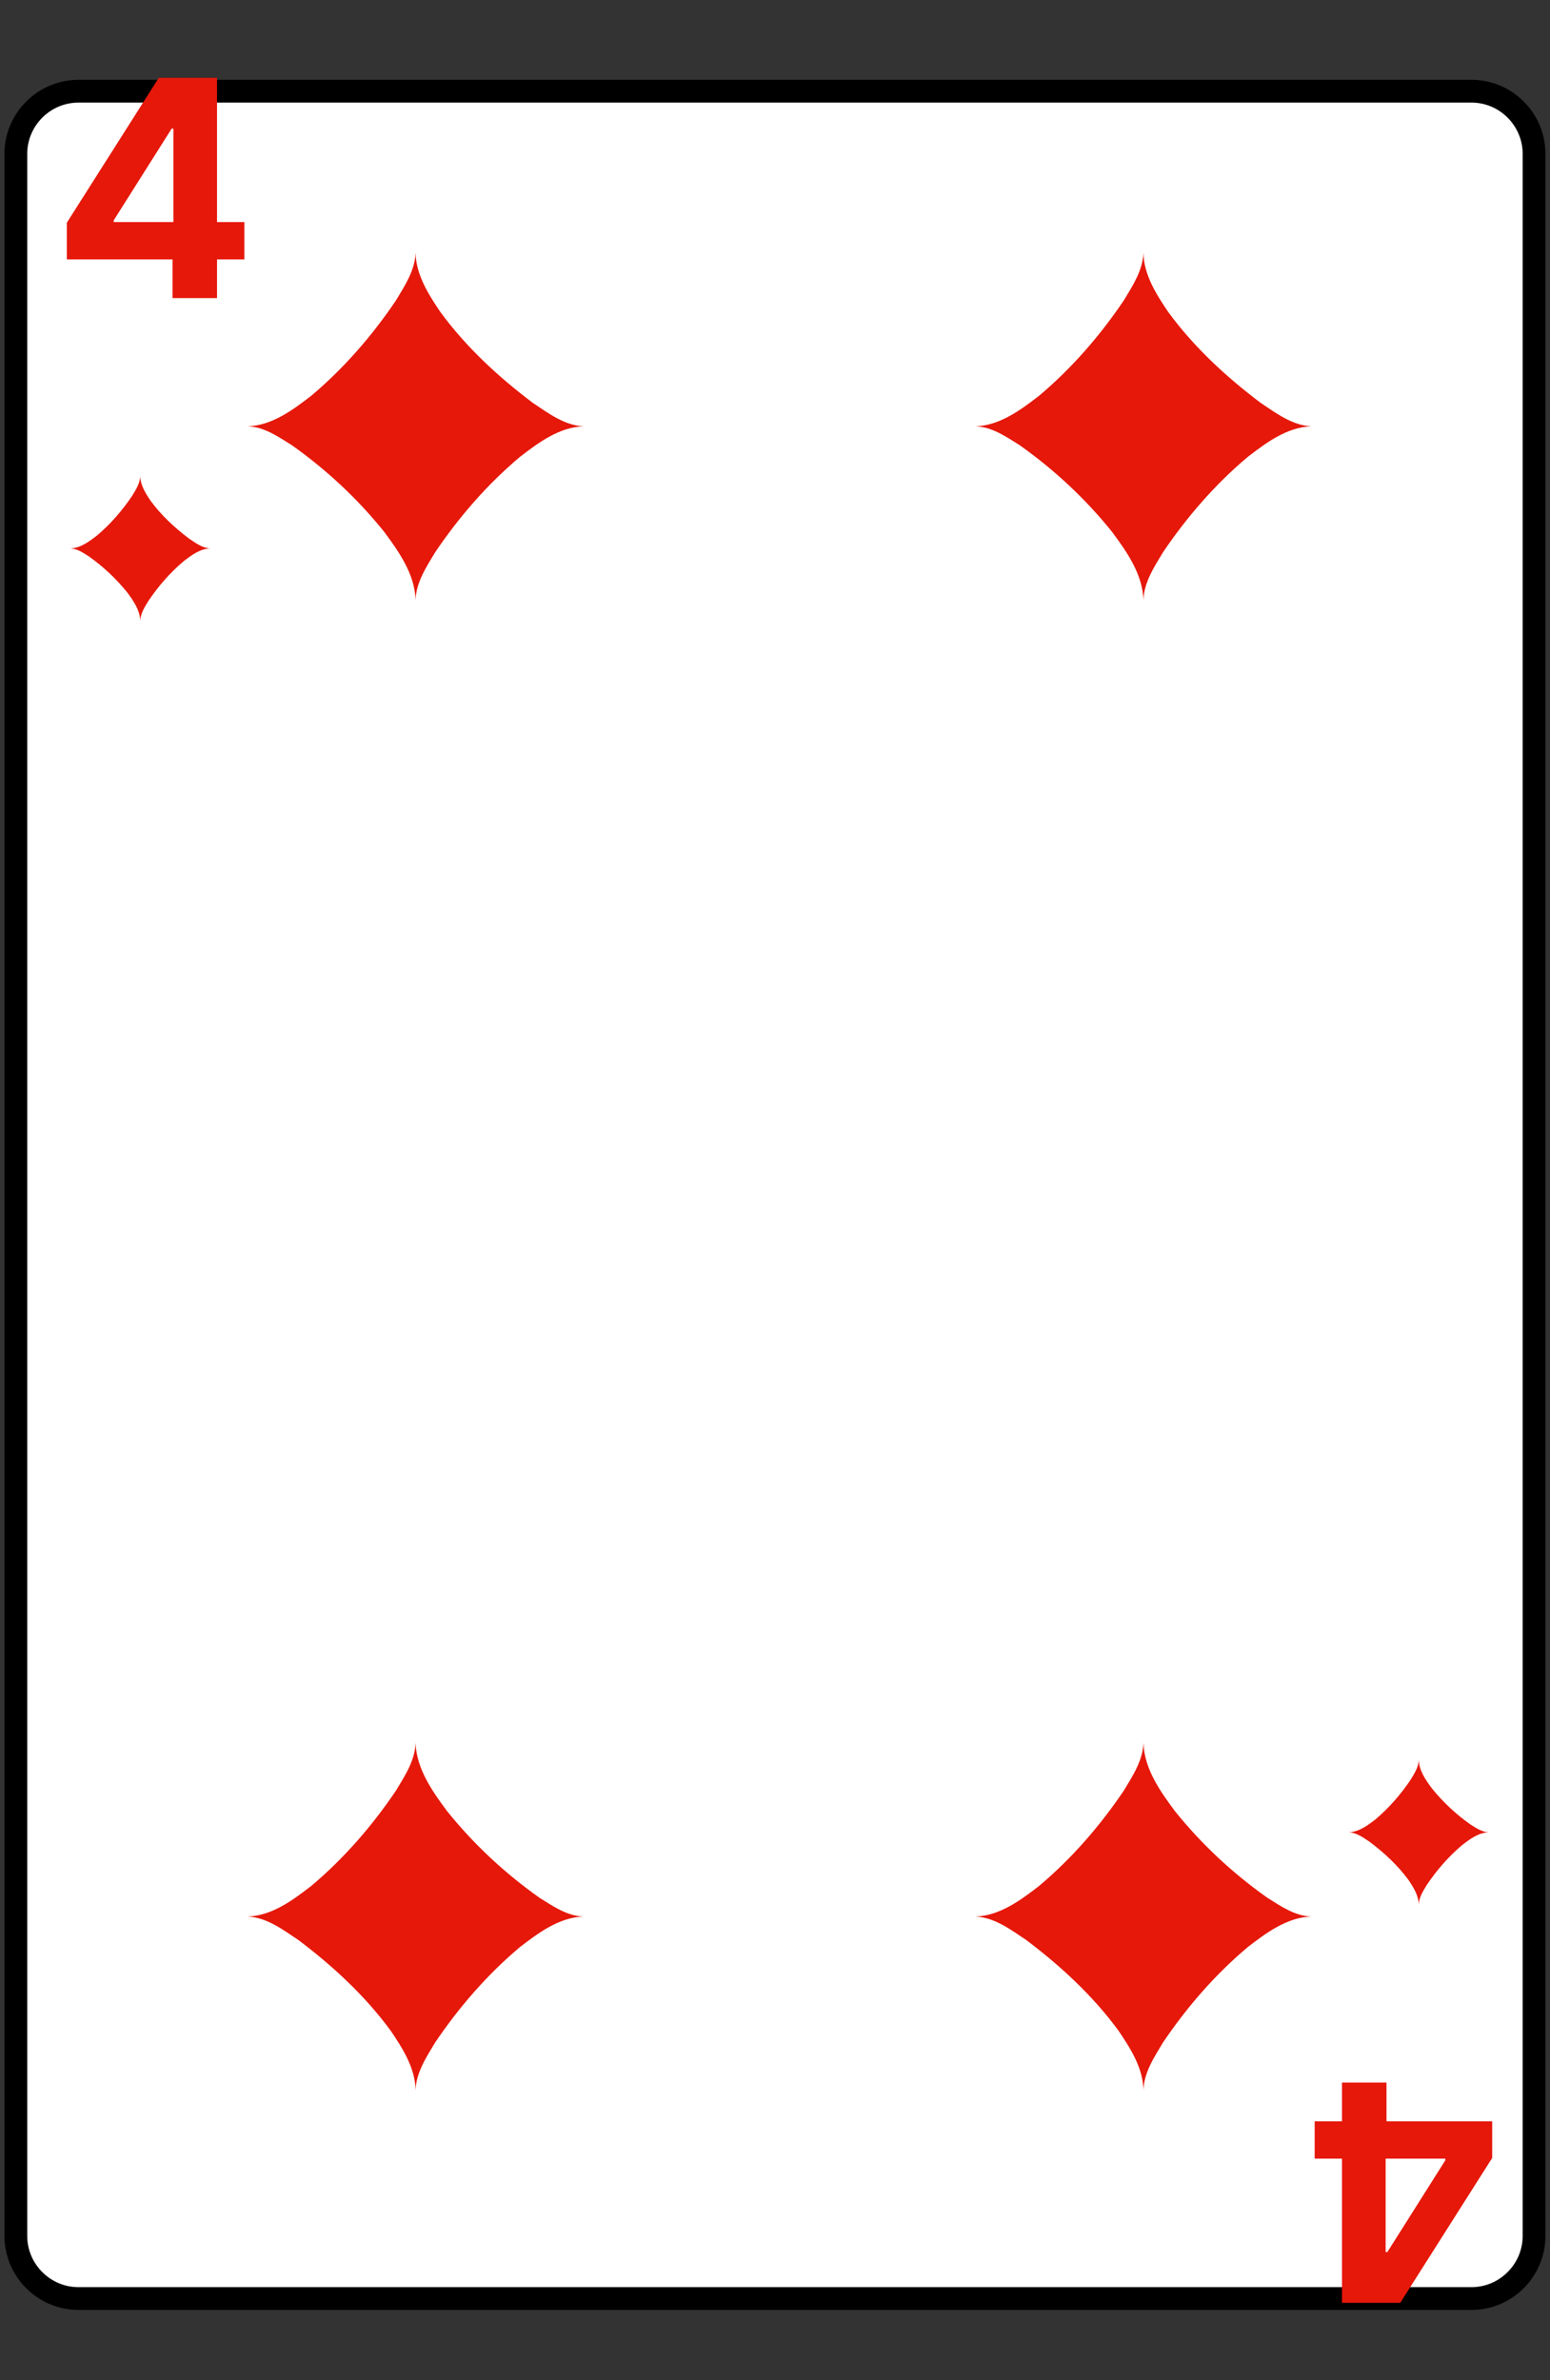 <svg width="170" height="261" viewBox="0 0 170 261" fill="none" xmlns="http://www.w3.org/2000/svg">
<rect x="0" y="0" width="170" height="261" fill="#333333" stroke="none"/>
<path d="M1.738 245.185C1.738 248.964 4.827 252.052 8.605 252.052H161.394C165.162 252.052 168.251 248.964 168.251 245.185V16.87C168.251 13.091 165.162 10.002 161.394 10.002H8.605C4.827 10.002 1.738 13.091 1.738 16.87V245.185Z" fill="white" stroke="black" stroke-width="2.499"/>
<path d="M7.329 28.445V24.423L17.412 8.537H20.879V14.104H18.827L12.471 24.164V24.352H26.8V28.445H7.329ZM18.922 32.69V27.218L19.016 25.437V8.537H23.804V32.69H18.922Z" fill="#E6180A"/>
<path d="M163.66 232.614V236.635L153.577 252.521H150.109V246.954H152.162L158.518 236.895V236.706H144.189V232.614H163.66ZM152.067 228.368V233.84L151.973 235.621V252.521H147.185V228.368H152.067Z" fill="#E6180A"/>
<path d="M15.383 60.137C17.942 60.137 20.501 60.137 23.06 60.137C22.186 60.098 21.442 59.532 20.739 59.064C19.16 57.874 17.682 56.508 16.515 54.911C15.97 54.107 15.397 53.203 15.383 52.2M23.06 60.137C21.951 60.172 21.003 60.878 20.157 61.529C18.663 62.784 17.369 64.276 16.278 65.892C15.877 66.56 15.405 67.269 15.383 68.074C15.383 65.428 15.383 62.783 15.383 60.137M15.383 68.074C15.345 66.892 14.625 65.869 13.945 64.955C12.734 63.446 11.298 62.11 9.719 60.993C9.105 60.611 8.453 60.155 7.706 60.137C10.265 60.137 12.824 60.137 15.383 60.137M7.706 60.137C8.815 60.102 9.763 59.396 10.609 58.745C12.103 57.49 13.397 55.997 14.488 54.382C14.889 53.713 15.36 53.005 15.383 52.2C15.383 54.846 15.383 57.491 15.383 60.137" fill="#E6180A"/>
<path d="M155.606 200.921C153.047 200.921 150.488 200.921 147.929 200.921C148.803 200.96 149.547 201.526 150.25 201.994C151.828 203.185 153.307 204.55 154.474 206.147C155.019 206.951 155.591 207.855 155.606 208.858M147.929 200.921C149.038 200.886 149.986 200.18 150.832 199.529C152.326 198.274 153.62 196.782 154.711 195.167C155.112 194.498 155.584 193.789 155.606 192.984C155.606 195.63 155.606 198.275 155.606 200.921M155.606 192.984C155.644 194.166 156.364 195.19 157.043 196.103C158.255 197.613 159.69 198.948 161.27 200.065C161.883 200.448 162.535 200.903 163.283 200.921C160.724 200.921 158.165 200.921 155.606 200.921M163.283 200.921C162.173 200.956 161.226 201.662 160.38 202.313C158.886 203.568 157.592 205.061 156.5 206.676C156.1 207.345 155.628 208.054 155.606 208.858C155.606 206.212 155.606 203.567 155.606 200.921" fill="#E6180A"/>
<path d="M45.58 46.749C51.722 46.749 57.863 46.749 64.005 46.749C61.907 46.656 60.121 45.298 58.434 44.175C54.646 41.318 51.098 38.041 48.296 34.207C46.988 32.278 45.614 30.109 45.58 27.7M64.005 46.749C61.342 46.833 59.068 48.528 57.038 50.091C53.452 53.102 50.347 56.684 47.727 60.561C46.765 62.166 45.633 63.867 45.58 65.798C45.58 59.448 45.58 53.1 45.58 46.749M45.58 65.798C45.489 62.962 43.761 60.506 42.13 58.313C39.222 54.69 35.777 51.485 31.987 48.805C30.514 47.886 28.949 46.794 27.155 46.749C33.297 46.749 39.438 46.749 45.58 46.749M27.155 46.749C29.818 46.665 32.092 44.971 34.122 43.41C37.709 40.396 40.813 36.815 43.433 32.938C44.395 31.333 45.526 29.632 45.58 27.7C45.58 34.051 45.58 40.399 45.58 46.749" fill="#E6180A"/>
<path d="M45.58 210.161C39.438 210.161 33.297 210.161 27.155 210.161C29.253 210.254 31.039 211.612 32.725 212.735C36.514 215.592 40.062 218.87 42.864 222.703C44.172 224.632 45.545 226.801 45.58 229.21M27.155 210.161C29.818 210.077 32.092 208.382 34.122 206.819C37.709 203.808 40.813 200.226 43.433 196.349C44.395 194.744 45.527 193.043 45.58 191.112C45.58 197.462 45.58 203.81 45.58 210.161M45.58 191.112C45.671 193.948 47.398 196.404 49.03 198.597C51.938 202.22 55.383 205.425 59.173 208.105C60.646 209.024 62.211 210.117 64.005 210.161C57.863 210.161 51.722 210.161 45.58 210.161M64.005 210.161C61.342 210.245 59.068 211.939 57.038 213.5C53.451 216.514 50.347 220.096 47.727 223.973C46.765 225.578 45.634 227.279 45.58 229.21C45.58 222.859 45.58 216.511 45.58 210.161" fill="#E6180A"/>
<path d="M125.408 46.749C131.55 46.749 137.691 46.749 143.833 46.749C141.734 46.656 139.949 45.298 138.262 44.175C134.474 41.318 130.926 38.041 128.124 34.207C126.816 32.278 125.442 30.109 125.408 27.7M143.833 46.749C141.17 46.833 138.896 48.528 136.866 50.091C133.279 53.102 130.175 56.684 127.555 60.561C126.593 62.166 125.461 63.867 125.408 65.798C125.408 59.448 125.408 53.1 125.408 46.749M125.408 65.798C125.317 62.962 123.589 60.506 121.958 58.313C119.05 54.69 115.605 51.485 111.814 48.805C110.341 47.886 108.777 46.794 106.983 46.749C113.124 46.749 119.266 46.749 125.408 46.749M106.983 46.749C109.646 46.665 111.92 44.971 113.95 43.41C117.536 40.396 120.641 36.815 123.261 32.938C124.223 31.333 125.354 29.632 125.408 27.7C125.408 34.051 125.408 40.399 125.408 46.749" fill="#E6180A"/>
<path d="M125.408 210.161C119.266 210.161 113.124 210.161 106.983 210.161C109.081 210.254 110.867 211.612 112.553 212.735C116.342 215.592 119.89 218.87 122.692 222.703C124 224.632 125.373 226.801 125.408 229.21M106.983 210.161C109.646 210.077 111.92 208.382 113.95 206.819C117.536 203.808 120.641 200.226 123.261 196.349C124.223 194.744 125.355 193.043 125.408 191.112C125.408 197.462 125.408 203.81 125.408 210.161M125.408 191.112C125.499 193.948 127.226 196.404 128.858 198.597C131.765 202.22 135.211 205.425 139.001 208.105C140.474 209.024 142.038 210.117 143.833 210.161C137.691 210.161 131.55 210.161 125.408 210.161M143.833 210.161C141.17 210.245 138.896 211.939 136.866 213.5C133.279 216.514 130.175 220.096 127.555 223.973C126.593 225.578 125.462 227.279 125.408 229.21C125.408 222.859 125.408 216.511 125.408 210.161" fill="#E6180A"/>
</svg>
